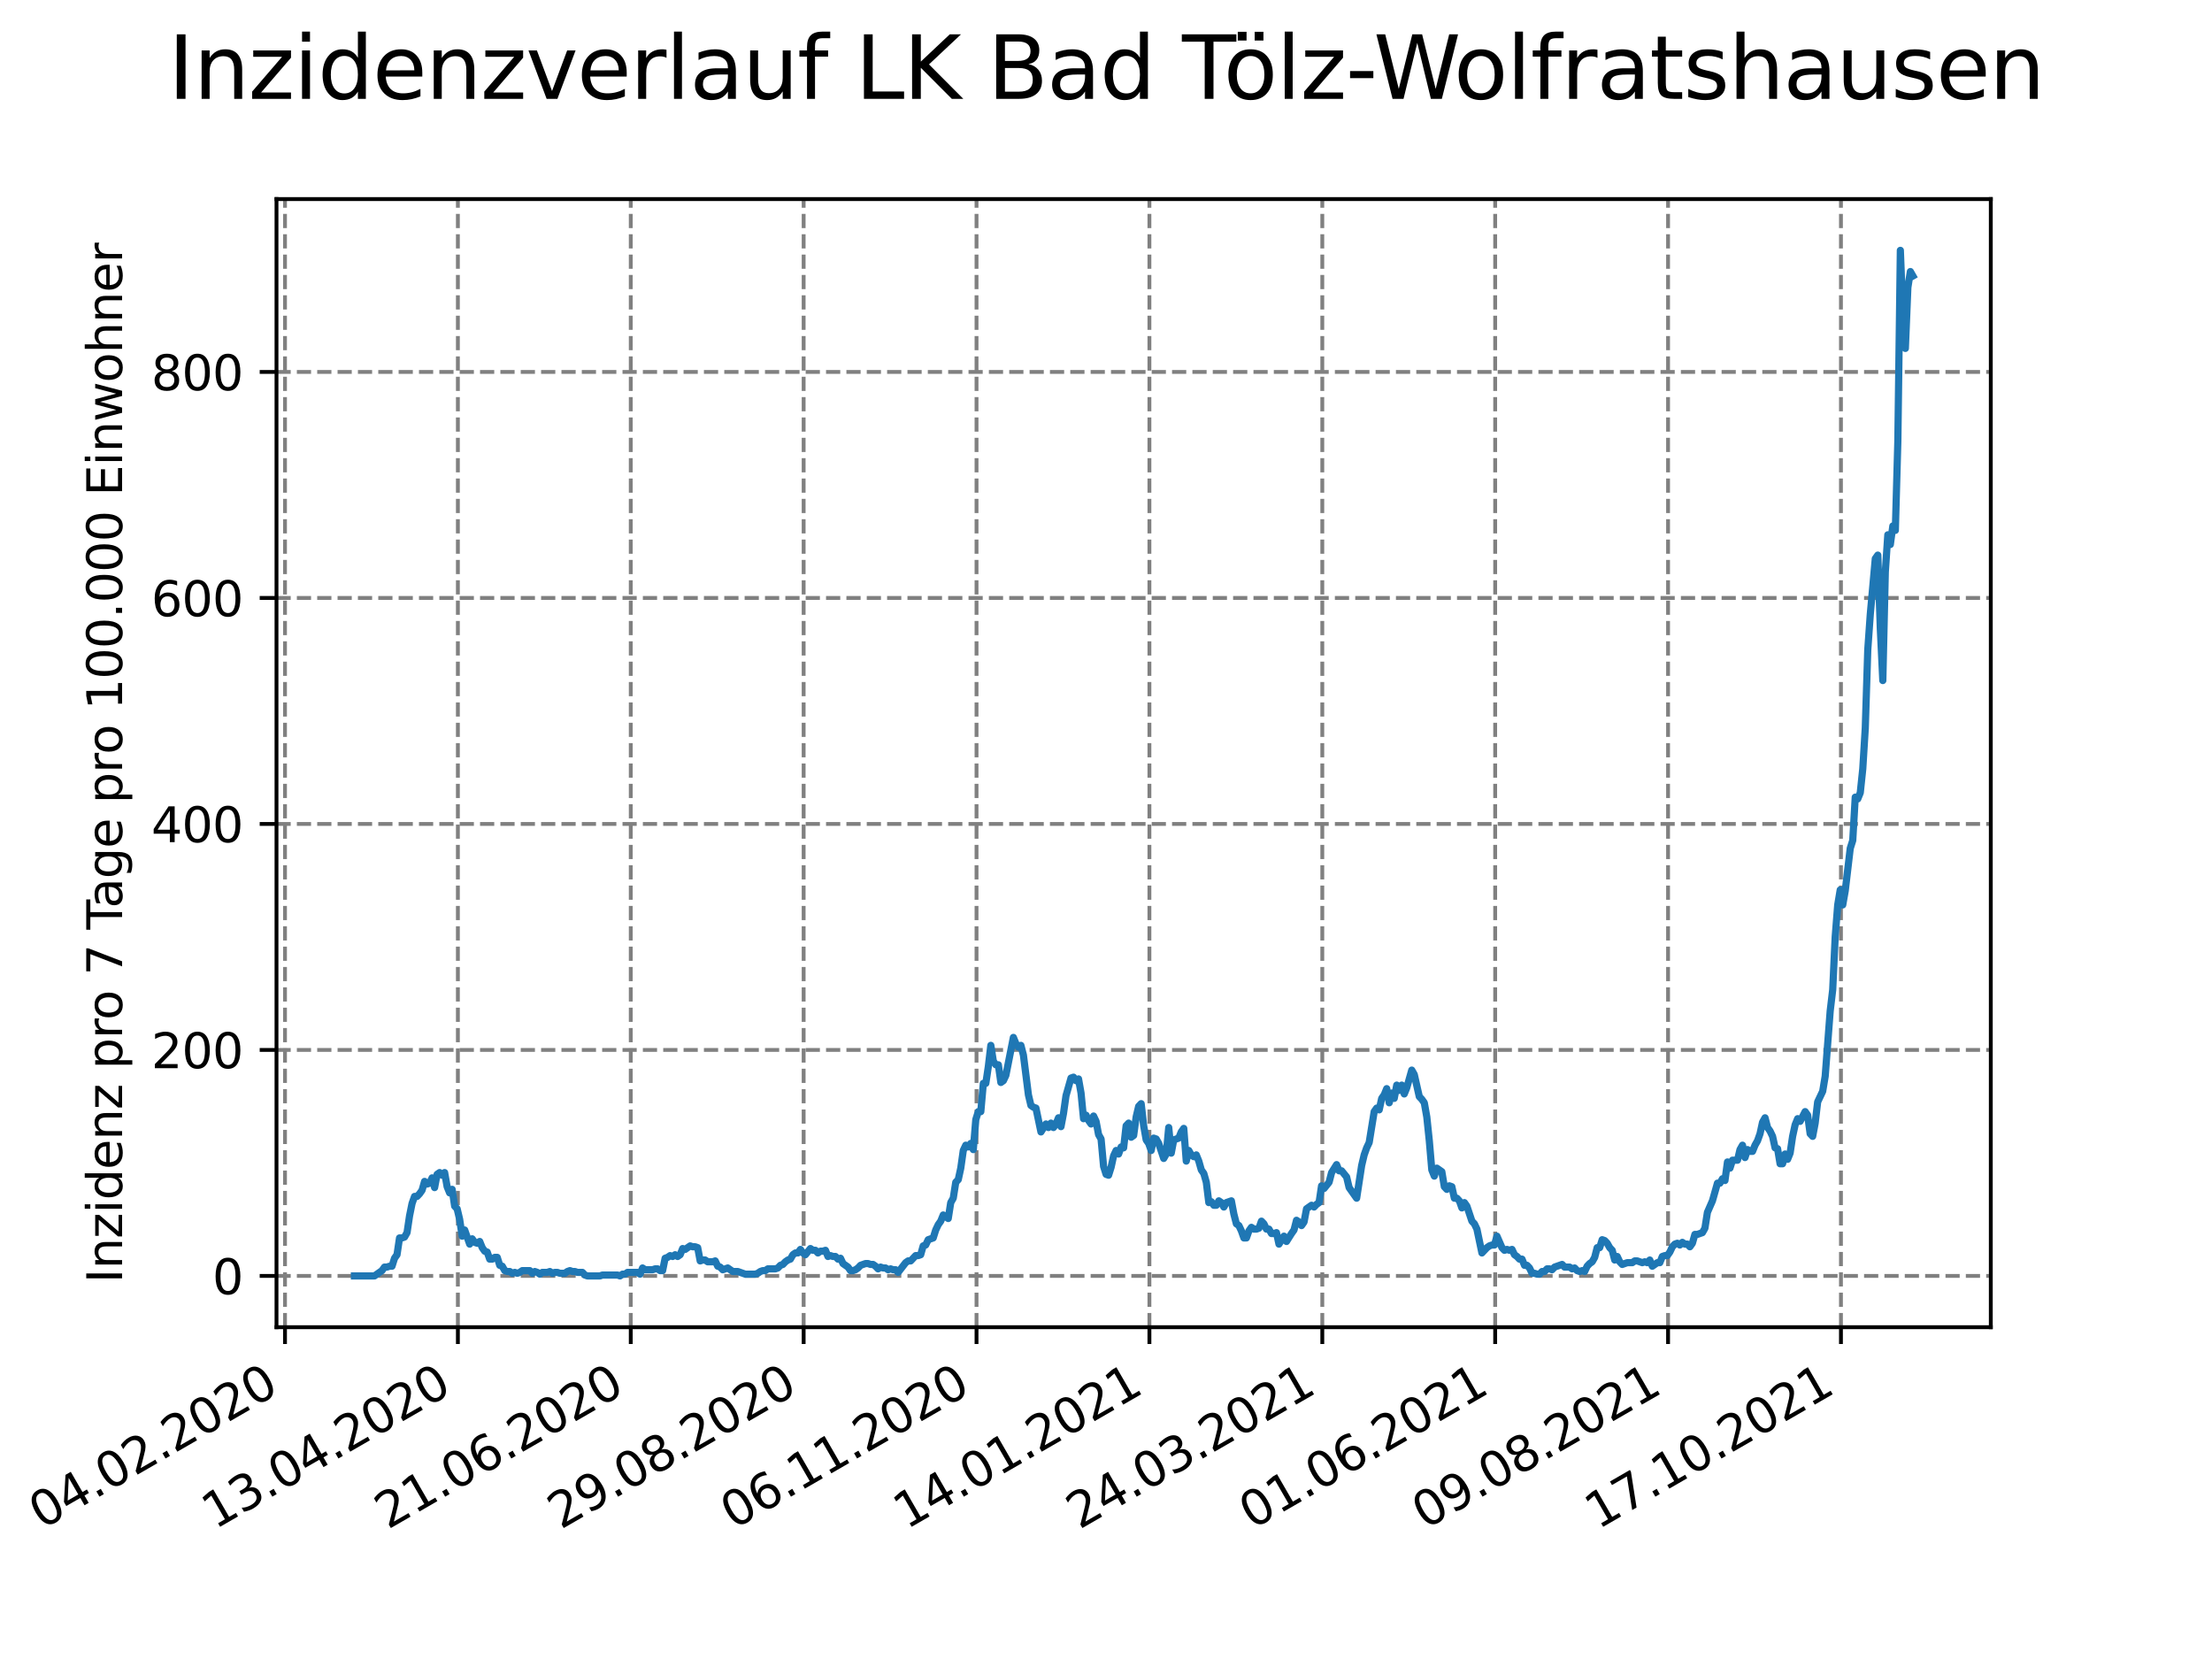 <?xml version="1.0" encoding="utf-8" standalone="no"?>
<!DOCTYPE svg PUBLIC "-//W3C//DTD SVG 1.1//EN"
  "http://www.w3.org/Graphics/SVG/1.1/DTD/svg11.dtd">
<svg height="345.6pt" version="1.1" viewBox="0 0 460.8 345.6" width="460.8pt" xmlns="http://www.w3.org/2000/svg" xmlns:xlink="http://www.w3.org/1999/xlink">
 <defs>
  <style type="text/css">*{stroke-linecap:butt;stroke-linejoin:round;}</style>
 </defs>
 <g id="figure_1">
  <g id="patch_1">
   <path d="M 0 345.6 
L 460.8 345.6 
L 460.8 0 
L 0 0 
z
" style="fill:#ffffff;"/>
  </g>
  <g id="axes_1">
   <g id="patch_2">
    <path d="M 57.6 276.48 
L 414.72 276.48 
L 414.72 41.472 
L 57.6 41.472 
z
" style="fill:#ffffff;"/>
   </g>
   <g id="matplotlib.axis_1">
    <g id="xtick_1">
     <g id="line2d_1">
      <path clip-path="url(#p41865589c2)" d="M 59.37 276.48 
L 59.37 41.472 
" style="fill:none;stroke:#808080;stroke-dasharray:2.96,1.28;stroke-dashoffset:0;stroke-width:0.8;"/>
     </g>
     <g id="line2d_2">
      <defs>
       <path d="M 0 0 
L 0 3.5 
" id="ma8b101ed21" style="stroke:#000000;stroke-width:0.8;"/>
      </defs>
      <g>
       <use style="stroke:#000000;stroke-width:0.8;" x="59.37" xlink:href="#ma8b101ed21" y="276.48"/>
      </g>
     </g>
     <g id="text_1">
      <!-- 04.02.2020 -->
      <g transform="translate(8.745 318.689)rotate(-30)scale(0.1 -0.1)">
       <defs>
        <path d="M 2034 4250 
Q 1547 4250 1301 3770 
Q 1056 3291 1056 2328 
Q 1056 1369 1301 889 
Q 1547 409 2034 409 
Q 2525 409 2770 889 
Q 3016 1369 3016 2328 
Q 3016 3291 2770 3770 
Q 2525 4250 2034 4250 
z
M 2034 4750 
Q 2819 4750 3233 4129 
Q 3647 3509 3647 2328 
Q 3647 1150 3233 529 
Q 2819 -91 2034 -91 
Q 1250 -91 836 529 
Q 422 1150 422 2328 
Q 422 3509 836 4129 
Q 1250 4750 2034 4750 
z
" id="DejaVuSans-30" transform="scale(0.016)"/>
        <path d="M 2419 4116 
L 825 1625 
L 2419 1625 
L 2419 4116 
z
M 2253 4666 
L 3047 4666 
L 3047 1625 
L 3713 1625 
L 3713 1100 
L 3047 1100 
L 3047 0 
L 2419 0 
L 2419 1100 
L 313 1100 
L 313 1709 
L 2253 4666 
z
" id="DejaVuSans-34" transform="scale(0.016)"/>
        <path d="M 684 794 
L 1344 794 
L 1344 0 
L 684 0 
L 684 794 
z
" id="DejaVuSans-2e" transform="scale(0.016)"/>
        <path d="M 1228 531 
L 3431 531 
L 3431 0 
L 469 0 
L 469 531 
Q 828 903 1448 1529 
Q 2069 2156 2228 2338 
Q 2531 2678 2651 2914 
Q 2772 3150 2772 3378 
Q 2772 3750 2511 3984 
Q 2250 4219 1831 4219 
Q 1534 4219 1204 4116 
Q 875 4013 500 3803 
L 500 4441 
Q 881 4594 1212 4672 
Q 1544 4750 1819 4750 
Q 2544 4750 2975 4387 
Q 3406 4025 3406 3419 
Q 3406 3131 3298 2873 
Q 3191 2616 2906 2266 
Q 2828 2175 2409 1742 
Q 1991 1309 1228 531 
z
" id="DejaVuSans-32" transform="scale(0.016)"/>
       </defs>
       <use xlink:href="#DejaVuSans-30"/>
       <use x="63.623" xlink:href="#DejaVuSans-34"/>
       <use x="127.246" xlink:href="#DejaVuSans-2e"/>
       <use x="159.033" xlink:href="#DejaVuSans-30"/>
       <use x="222.656" xlink:href="#DejaVuSans-32"/>
       <use x="286.279" xlink:href="#DejaVuSans-2e"/>
       <use x="318.066" xlink:href="#DejaVuSans-32"/>
       <use x="381.689" xlink:href="#DejaVuSans-30"/>
       <use x="445.312" xlink:href="#DejaVuSans-32"/>
       <use x="508.936" xlink:href="#DejaVuSans-30"/>
      </g>
     </g>
    </g>
    <g id="xtick_2">
     <g id="line2d_3">
      <path clip-path="url(#p41865589c2)" d="M 95.385 276.48 
L 95.385 41.472 
" style="fill:none;stroke:#808080;stroke-dasharray:2.96,1.28;stroke-dashoffset:0;stroke-width:0.8;"/>
     </g>
     <g id="line2d_4">
      <g>
       <use style="stroke:#000000;stroke-width:0.8;" x="95.385" xlink:href="#ma8b101ed21" y="276.48"/>
      </g>
     </g>
     <g id="text_2">
      <!-- 13.04.2020 -->
      <g transform="translate(44.76 318.689)rotate(-30)scale(0.1 -0.1)">
       <defs>
        <path d="M 794 531 
L 1825 531 
L 1825 4091 
L 703 3866 
L 703 4441 
L 1819 4666 
L 2450 4666 
L 2450 531 
L 3481 531 
L 3481 0 
L 794 0 
L 794 531 
z
" id="DejaVuSans-31" transform="scale(0.016)"/>
        <path d="M 2597 2516 
Q 3050 2419 3304 2112 
Q 3559 1806 3559 1356 
Q 3559 666 3084 287 
Q 2609 -91 1734 -91 
Q 1441 -91 1130 -33 
Q 819 25 488 141 
L 488 750 
Q 750 597 1062 519 
Q 1375 441 1716 441 
Q 2309 441 2620 675 
Q 2931 909 2931 1356 
Q 2931 1769 2642 2001 
Q 2353 2234 1838 2234 
L 1294 2234 
L 1294 2753 
L 1863 2753 
Q 2328 2753 2575 2939 
Q 2822 3125 2822 3475 
Q 2822 3834 2567 4026 
Q 2313 4219 1838 4219 
Q 1578 4219 1281 4162 
Q 984 4106 628 3988 
L 628 4550 
Q 988 4650 1302 4700 
Q 1616 4750 1894 4750 
Q 2613 4750 3031 4423 
Q 3450 4097 3450 3541 
Q 3450 3153 3228 2886 
Q 3006 2619 2597 2516 
z
" id="DejaVuSans-33" transform="scale(0.016)"/>
       </defs>
       <use xlink:href="#DejaVuSans-31"/>
       <use x="63.623" xlink:href="#DejaVuSans-33"/>
       <use x="127.246" xlink:href="#DejaVuSans-2e"/>
       <use x="159.033" xlink:href="#DejaVuSans-30"/>
       <use x="222.656" xlink:href="#DejaVuSans-34"/>
       <use x="286.279" xlink:href="#DejaVuSans-2e"/>
       <use x="318.066" xlink:href="#DejaVuSans-32"/>
       <use x="381.689" xlink:href="#DejaVuSans-30"/>
       <use x="445.312" xlink:href="#DejaVuSans-32"/>
       <use x="508.936" xlink:href="#DejaVuSans-30"/>
      </g>
     </g>
    </g>
    <g id="xtick_3">
     <g id="line2d_5">
      <path clip-path="url(#p41865589c2)" d="M 131.4 276.48 
L 131.4 41.472 
" style="fill:none;stroke:#808080;stroke-dasharray:2.96,1.28;stroke-dashoffset:0;stroke-width:0.8;"/>
     </g>
     <g id="line2d_6">
      <g>
       <use style="stroke:#000000;stroke-width:0.8;" x="131.4" xlink:href="#ma8b101ed21" y="276.48"/>
      </g>
     </g>
     <g id="text_3">
      <!-- 21.06.2020 -->
      <g transform="translate(80.775 318.689)rotate(-30)scale(0.1 -0.1)">
       <defs>
        <path d="M 2113 2584 
Q 1688 2584 1439 2293 
Q 1191 2003 1191 1497 
Q 1191 994 1439 701 
Q 1688 409 2113 409 
Q 2538 409 2786 701 
Q 3034 994 3034 1497 
Q 3034 2003 2786 2293 
Q 2538 2584 2113 2584 
z
M 3366 4563 
L 3366 3988 
Q 3128 4100 2886 4159 
Q 2644 4219 2406 4219 
Q 1781 4219 1451 3797 
Q 1122 3375 1075 2522 
Q 1259 2794 1537 2939 
Q 1816 3084 2150 3084 
Q 2853 3084 3261 2657 
Q 3669 2231 3669 1497 
Q 3669 778 3244 343 
Q 2819 -91 2113 -91 
Q 1303 -91 875 529 
Q 447 1150 447 2328 
Q 447 3434 972 4092 
Q 1497 4750 2381 4750 
Q 2619 4750 2861 4703 
Q 3103 4656 3366 4563 
z
" id="DejaVuSans-36" transform="scale(0.016)"/>
       </defs>
       <use xlink:href="#DejaVuSans-32"/>
       <use x="63.623" xlink:href="#DejaVuSans-31"/>
       <use x="127.246" xlink:href="#DejaVuSans-2e"/>
       <use x="159.033" xlink:href="#DejaVuSans-30"/>
       <use x="222.656" xlink:href="#DejaVuSans-36"/>
       <use x="286.279" xlink:href="#DejaVuSans-2e"/>
       <use x="318.066" xlink:href="#DejaVuSans-32"/>
       <use x="381.689" xlink:href="#DejaVuSans-30"/>
       <use x="445.312" xlink:href="#DejaVuSans-32"/>
       <use x="508.936" xlink:href="#DejaVuSans-30"/>
      </g>
     </g>
    </g>
    <g id="xtick_4">
     <g id="line2d_7">
      <path clip-path="url(#p41865589c2)" d="M 167.414 276.48 
L 167.414 41.472 
" style="fill:none;stroke:#808080;stroke-dasharray:2.96,1.28;stroke-dashoffset:0;stroke-width:0.8;"/>
     </g>
     <g id="line2d_8">
      <g>
       <use style="stroke:#000000;stroke-width:0.8;" x="167.414" xlink:href="#ma8b101ed21" y="276.48"/>
      </g>
     </g>
     <g id="text_4">
      <!-- 29.08.2020 -->
      <g transform="translate(116.789 318.689)rotate(-30)scale(0.1 -0.1)">
       <defs>
        <path d="M 703 97 
L 703 672 
Q 941 559 1184 500 
Q 1428 441 1663 441 
Q 2288 441 2617 861 
Q 2947 1281 2994 2138 
Q 2813 1869 2534 1725 
Q 2256 1581 1919 1581 
Q 1219 1581 811 2004 
Q 403 2428 403 3163 
Q 403 3881 828 4315 
Q 1253 4750 1959 4750 
Q 2769 4750 3195 4129 
Q 3622 3509 3622 2328 
Q 3622 1225 3098 567 
Q 2575 -91 1691 -91 
Q 1453 -91 1209 -44 
Q 966 3 703 97 
z
M 1959 2075 
Q 2384 2075 2632 2365 
Q 2881 2656 2881 3163 
Q 2881 3666 2632 3958 
Q 2384 4250 1959 4250 
Q 1534 4250 1286 3958 
Q 1038 3666 1038 3163 
Q 1038 2656 1286 2365 
Q 1534 2075 1959 2075 
z
" id="DejaVuSans-39" transform="scale(0.016)"/>
        <path d="M 2034 2216 
Q 1584 2216 1326 1975 
Q 1069 1734 1069 1313 
Q 1069 891 1326 650 
Q 1584 409 2034 409 
Q 2484 409 2743 651 
Q 3003 894 3003 1313 
Q 3003 1734 2745 1975 
Q 2488 2216 2034 2216 
z
M 1403 2484 
Q 997 2584 770 2862 
Q 544 3141 544 3541 
Q 544 4100 942 4425 
Q 1341 4750 2034 4750 
Q 2731 4750 3128 4425 
Q 3525 4100 3525 3541 
Q 3525 3141 3298 2862 
Q 3072 2584 2669 2484 
Q 3125 2378 3379 2068 
Q 3634 1759 3634 1313 
Q 3634 634 3220 271 
Q 2806 -91 2034 -91 
Q 1263 -91 848 271 
Q 434 634 434 1313 
Q 434 1759 690 2068 
Q 947 2378 1403 2484 
z
M 1172 3481 
Q 1172 3119 1398 2916 
Q 1625 2713 2034 2713 
Q 2441 2713 2670 2916 
Q 2900 3119 2900 3481 
Q 2900 3844 2670 4047 
Q 2441 4250 2034 4250 
Q 1625 4250 1398 4047 
Q 1172 3844 1172 3481 
z
" id="DejaVuSans-38" transform="scale(0.016)"/>
       </defs>
       <use xlink:href="#DejaVuSans-32"/>
       <use x="63.623" xlink:href="#DejaVuSans-39"/>
       <use x="127.246" xlink:href="#DejaVuSans-2e"/>
       <use x="159.033" xlink:href="#DejaVuSans-30"/>
       <use x="222.656" xlink:href="#DejaVuSans-38"/>
       <use x="286.279" xlink:href="#DejaVuSans-2e"/>
       <use x="318.066" xlink:href="#DejaVuSans-32"/>
       <use x="381.689" xlink:href="#DejaVuSans-30"/>
       <use x="445.312" xlink:href="#DejaVuSans-32"/>
       <use x="508.936" xlink:href="#DejaVuSans-30"/>
      </g>
     </g>
    </g>
    <g id="xtick_5">
     <g id="line2d_9">
      <path clip-path="url(#p41865589c2)" d="M 203.429 276.48 
L 203.429 41.472 
" style="fill:none;stroke:#808080;stroke-dasharray:2.96,1.28;stroke-dashoffset:0;stroke-width:0.8;"/>
     </g>
     <g id="line2d_10">
      <g>
       <use style="stroke:#000000;stroke-width:0.8;" x="203.429" xlink:href="#ma8b101ed21" y="276.48"/>
      </g>
     </g>
     <g id="text_5">
      <!-- 06.11.2020 -->
      <g transform="translate(152.804 318.689)rotate(-30)scale(0.1 -0.1)">
       <use xlink:href="#DejaVuSans-30"/>
       <use x="63.623" xlink:href="#DejaVuSans-36"/>
       <use x="127.246" xlink:href="#DejaVuSans-2e"/>
       <use x="159.033" xlink:href="#DejaVuSans-31"/>
       <use x="222.656" xlink:href="#DejaVuSans-31"/>
       <use x="286.279" xlink:href="#DejaVuSans-2e"/>
       <use x="318.066" xlink:href="#DejaVuSans-32"/>
       <use x="381.689" xlink:href="#DejaVuSans-30"/>
       <use x="445.312" xlink:href="#DejaVuSans-32"/>
       <use x="508.936" xlink:href="#DejaVuSans-30"/>
      </g>
     </g>
    </g>
    <g id="xtick_6">
     <g id="line2d_11">
      <path clip-path="url(#p41865589c2)" d="M 239.444 276.48 
L 239.444 41.472 
" style="fill:none;stroke:#808080;stroke-dasharray:2.96,1.28;stroke-dashoffset:0;stroke-width:0.8;"/>
     </g>
     <g id="line2d_12">
      <g>
       <use style="stroke:#000000;stroke-width:0.8;" x="239.444" xlink:href="#ma8b101ed21" y="276.48"/>
      </g>
     </g>
     <g id="text_6">
      <!-- 14.01.2021 -->
      <g transform="translate(188.819 318.689)rotate(-30)scale(0.1 -0.1)">
       <use xlink:href="#DejaVuSans-31"/>
       <use x="63.623" xlink:href="#DejaVuSans-34"/>
       <use x="127.246" xlink:href="#DejaVuSans-2e"/>
       <use x="159.033" xlink:href="#DejaVuSans-30"/>
       <use x="222.656" xlink:href="#DejaVuSans-31"/>
       <use x="286.279" xlink:href="#DejaVuSans-2e"/>
       <use x="318.066" xlink:href="#DejaVuSans-32"/>
       <use x="381.689" xlink:href="#DejaVuSans-30"/>
       <use x="445.312" xlink:href="#DejaVuSans-32"/>
       <use x="508.936" xlink:href="#DejaVuSans-31"/>
      </g>
     </g>
    </g>
    <g id="xtick_7">
     <g id="line2d_13">
      <path clip-path="url(#p41865589c2)" d="M 275.459 276.48 
L 275.459 41.472 
" style="fill:none;stroke:#808080;stroke-dasharray:2.96,1.28;stroke-dashoffset:0;stroke-width:0.8;"/>
     </g>
     <g id="line2d_14">
      <g>
       <use style="stroke:#000000;stroke-width:0.8;" x="275.459" xlink:href="#ma8b101ed21" y="276.48"/>
      </g>
     </g>
     <g id="text_7">
      <!-- 24.03.2021 -->
      <g transform="translate(224.833 318.689)rotate(-30)scale(0.1 -0.1)">
       <use xlink:href="#DejaVuSans-32"/>
       <use x="63.623" xlink:href="#DejaVuSans-34"/>
       <use x="127.246" xlink:href="#DejaVuSans-2e"/>
       <use x="159.033" xlink:href="#DejaVuSans-30"/>
       <use x="222.656" xlink:href="#DejaVuSans-33"/>
       <use x="286.279" xlink:href="#DejaVuSans-2e"/>
       <use x="318.066" xlink:href="#DejaVuSans-32"/>
       <use x="381.689" xlink:href="#DejaVuSans-30"/>
       <use x="445.312" xlink:href="#DejaVuSans-32"/>
       <use x="508.936" xlink:href="#DejaVuSans-31"/>
      </g>
     </g>
    </g>
    <g id="xtick_8">
     <g id="line2d_15">
      <path clip-path="url(#p41865589c2)" d="M 311.473 276.48 
L 311.473 41.472 
" style="fill:none;stroke:#808080;stroke-dasharray:2.96,1.28;stroke-dashoffset:0;stroke-width:0.8;"/>
     </g>
     <g id="line2d_16">
      <g>
       <use style="stroke:#000000;stroke-width:0.8;" x="311.473" xlink:href="#ma8b101ed21" y="276.48"/>
      </g>
     </g>
     <g id="text_8">
      <!-- 01.06.2021 -->
      <g transform="translate(260.848 318.689)rotate(-30)scale(0.1 -0.1)">
       <use xlink:href="#DejaVuSans-30"/>
       <use x="63.623" xlink:href="#DejaVuSans-31"/>
       <use x="127.246" xlink:href="#DejaVuSans-2e"/>
       <use x="159.033" xlink:href="#DejaVuSans-30"/>
       <use x="222.656" xlink:href="#DejaVuSans-36"/>
       <use x="286.279" xlink:href="#DejaVuSans-2e"/>
       <use x="318.066" xlink:href="#DejaVuSans-32"/>
       <use x="381.689" xlink:href="#DejaVuSans-30"/>
       <use x="445.312" xlink:href="#DejaVuSans-32"/>
       <use x="508.936" xlink:href="#DejaVuSans-31"/>
      </g>
     </g>
    </g>
    <g id="xtick_9">
     <g id="line2d_17">
      <path clip-path="url(#p41865589c2)" d="M 347.488 276.48 
L 347.488 41.472 
" style="fill:none;stroke:#808080;stroke-dasharray:2.96,1.28;stroke-dashoffset:0;stroke-width:0.8;"/>
     </g>
     <g id="line2d_18">
      <g>
       <use style="stroke:#000000;stroke-width:0.8;" x="347.488" xlink:href="#ma8b101ed21" y="276.48"/>
      </g>
     </g>
     <g id="text_9">
      <!-- 09.08.2021 -->
      <g transform="translate(296.863 318.689)rotate(-30)scale(0.1 -0.1)">
       <use xlink:href="#DejaVuSans-30"/>
       <use x="63.623" xlink:href="#DejaVuSans-39"/>
       <use x="127.246" xlink:href="#DejaVuSans-2e"/>
       <use x="159.033" xlink:href="#DejaVuSans-30"/>
       <use x="222.656" xlink:href="#DejaVuSans-38"/>
       <use x="286.279" xlink:href="#DejaVuSans-2e"/>
       <use x="318.066" xlink:href="#DejaVuSans-32"/>
       <use x="381.689" xlink:href="#DejaVuSans-30"/>
       <use x="445.312" xlink:href="#DejaVuSans-32"/>
       <use x="508.936" xlink:href="#DejaVuSans-31"/>
      </g>
     </g>
    </g>
    <g id="xtick_10">
     <g id="line2d_19">
      <path clip-path="url(#p41865589c2)" d="M 383.503 276.48 
L 383.503 41.472 
" style="fill:none;stroke:#808080;stroke-dasharray:2.96,1.28;stroke-dashoffset:0;stroke-width:0.8;"/>
     </g>
     <g id="line2d_20">
      <g>
       <use style="stroke:#000000;stroke-width:0.8;" x="383.503" xlink:href="#ma8b101ed21" y="276.48"/>
      </g>
     </g>
     <g id="text_10">
      <!-- 17.10.2021 -->
      <g transform="translate(332.878 318.689)rotate(-30)scale(0.1 -0.1)">
       <defs>
        <path d="M 525 4666 
L 3525 4666 
L 3525 4397 
L 1831 0 
L 1172 0 
L 2766 4134 
L 525 4134 
L 525 4666 
z
" id="DejaVuSans-37" transform="scale(0.016)"/>
       </defs>
       <use xlink:href="#DejaVuSans-31"/>
       <use x="63.623" xlink:href="#DejaVuSans-37"/>
       <use x="127.246" xlink:href="#DejaVuSans-2e"/>
       <use x="159.033" xlink:href="#DejaVuSans-31"/>
       <use x="222.656" xlink:href="#DejaVuSans-30"/>
       <use x="286.279" xlink:href="#DejaVuSans-2e"/>
       <use x="318.066" xlink:href="#DejaVuSans-32"/>
       <use x="381.689" xlink:href="#DejaVuSans-30"/>
       <use x="445.312" xlink:href="#DejaVuSans-32"/>
       <use x="508.936" xlink:href="#DejaVuSans-31"/>
      </g>
     </g>
    </g>
   </g>
   <g id="matplotlib.axis_2">
    <g id="ytick_1">
     <g id="line2d_21">
      <path clip-path="url(#p41865589c2)" d="M 57.6 265.798 
L 414.72 265.798 
" style="fill:none;stroke:#808080;stroke-dasharray:2.96,1.28;stroke-dashoffset:0;stroke-width:0.8;"/>
     </g>
     <g id="line2d_22">
      <defs>
       <path d="M 0 0 
L -3.5 0 
" id="m22e3424bfa" style="stroke:#000000;stroke-width:0.8;"/>
      </defs>
      <g>
       <use style="stroke:#000000;stroke-width:0.8;" x="57.6" xlink:href="#m22e3424bfa" y="265.798"/>
      </g>
     </g>
     <g id="text_11">
      <!-- 0 -->
      <g transform="translate(44.237 269.597)scale(0.1 -0.1)">
       <use xlink:href="#DejaVuSans-30"/>
      </g>
     </g>
    </g>
    <g id="ytick_2">
     <g id="line2d_23">
      <path clip-path="url(#p41865589c2)" d="M 57.6 218.72 
L 414.72 218.72 
" style="fill:none;stroke:#808080;stroke-dasharray:2.96,1.28;stroke-dashoffset:0;stroke-width:0.8;"/>
     </g>
     <g id="line2d_24">
      <g>
       <use style="stroke:#000000;stroke-width:0.8;" x="57.6" xlink:href="#m22e3424bfa" y="218.72"/>
      </g>
     </g>
     <g id="text_12">
      <!-- 200 -->
      <g transform="translate(31.512 222.519)scale(0.1 -0.1)">
       <use xlink:href="#DejaVuSans-32"/>
       <use x="63.623" xlink:href="#DejaVuSans-30"/>
       <use x="127.246" xlink:href="#DejaVuSans-30"/>
      </g>
     </g>
    </g>
    <g id="ytick_3">
     <g id="line2d_25">
      <path clip-path="url(#p41865589c2)" d="M 57.6 171.642 
L 414.72 171.642 
" style="fill:none;stroke:#808080;stroke-dasharray:2.96,1.28;stroke-dashoffset:0;stroke-width:0.8;"/>
     </g>
     <g id="line2d_26">
      <g>
       <use style="stroke:#000000;stroke-width:0.8;" x="57.6" xlink:href="#m22e3424bfa" y="171.642"/>
      </g>
     </g>
     <g id="text_13">
      <!-- 400 -->
      <g transform="translate(31.512 175.441)scale(0.1 -0.1)">
       <use xlink:href="#DejaVuSans-34"/>
       <use x="63.623" xlink:href="#DejaVuSans-30"/>
       <use x="127.246" xlink:href="#DejaVuSans-30"/>
      </g>
     </g>
    </g>
    <g id="ytick_4">
     <g id="line2d_27">
      <path clip-path="url(#p41865589c2)" d="M 57.6 124.564 
L 414.72 124.564 
" style="fill:none;stroke:#808080;stroke-dasharray:2.96,1.28;stroke-dashoffset:0;stroke-width:0.8;"/>
     </g>
     <g id="line2d_28">
      <g>
       <use style="stroke:#000000;stroke-width:0.8;" x="57.6" xlink:href="#m22e3424bfa" y="124.564"/>
      </g>
     </g>
     <g id="text_14">
      <!-- 600 -->
      <g transform="translate(31.512 128.364)scale(0.1 -0.1)">
       <use xlink:href="#DejaVuSans-36"/>
       <use x="63.623" xlink:href="#DejaVuSans-30"/>
       <use x="127.246" xlink:href="#DejaVuSans-30"/>
      </g>
     </g>
    </g>
    <g id="ytick_5">
     <g id="line2d_29">
      <path clip-path="url(#p41865589c2)" d="M 57.6 77.487 
L 414.72 77.487 
" style="fill:none;stroke:#808080;stroke-dasharray:2.96,1.28;stroke-dashoffset:0;stroke-width:0.8;"/>
     </g>
     <g id="line2d_30">
      <g>
       <use style="stroke:#000000;stroke-width:0.8;" x="57.6" xlink:href="#m22e3424bfa" y="77.487"/>
      </g>
     </g>
     <g id="text_15">
      <!-- 800 -->
      <g transform="translate(31.512 81.286)scale(0.1 -0.1)">
       <use xlink:href="#DejaVuSans-38"/>
       <use x="63.623" xlink:href="#DejaVuSans-30"/>
       <use x="127.246" xlink:href="#DejaVuSans-30"/>
      </g>
     </g>
    </g>
    <g id="text_16">
     <!-- Inzidenz pro 7 Tage pro 100.000 Einwohner -->
     <g transform="translate(25.433 267.301)rotate(-90)scale(0.1 -0.1)">
      <defs>
       <path d="M 628 4666 
L 1259 4666 
L 1259 0 
L 628 0 
L 628 4666 
z
" id="DejaVuSans-49" transform="scale(0.016)"/>
       <path d="M 3513 2113 
L 3513 0 
L 2938 0 
L 2938 2094 
Q 2938 2591 2744 2837 
Q 2550 3084 2163 3084 
Q 1697 3084 1428 2787 
Q 1159 2491 1159 1978 
L 1159 0 
L 581 0 
L 581 3500 
L 1159 3500 
L 1159 2956 
Q 1366 3272 1645 3428 
Q 1925 3584 2291 3584 
Q 2894 3584 3203 3211 
Q 3513 2838 3513 2113 
z
" id="DejaVuSans-6e" transform="scale(0.016)"/>
       <path d="M 353 3500 
L 3084 3500 
L 3084 2975 
L 922 459 
L 3084 459 
L 3084 0 
L 275 0 
L 275 525 
L 2438 3041 
L 353 3041 
L 353 3500 
z
" id="DejaVuSans-7a" transform="scale(0.016)"/>
       <path d="M 603 3500 
L 1178 3500 
L 1178 0 
L 603 0 
L 603 3500 
z
M 603 4863 
L 1178 4863 
L 1178 4134 
L 603 4134 
L 603 4863 
z
" id="DejaVuSans-69" transform="scale(0.016)"/>
       <path d="M 2906 2969 
L 2906 4863 
L 3481 4863 
L 3481 0 
L 2906 0 
L 2906 525 
Q 2725 213 2448 61 
Q 2172 -91 1784 -91 
Q 1150 -91 751 415 
Q 353 922 353 1747 
Q 353 2572 751 3078 
Q 1150 3584 1784 3584 
Q 2172 3584 2448 3432 
Q 2725 3281 2906 2969 
z
M 947 1747 
Q 947 1113 1208 752 
Q 1469 391 1925 391 
Q 2381 391 2643 752 
Q 2906 1113 2906 1747 
Q 2906 2381 2643 2742 
Q 2381 3103 1925 3103 
Q 1469 3103 1208 2742 
Q 947 2381 947 1747 
z
" id="DejaVuSans-64" transform="scale(0.016)"/>
       <path d="M 3597 1894 
L 3597 1613 
L 953 1613 
Q 991 1019 1311 708 
Q 1631 397 2203 397 
Q 2534 397 2845 478 
Q 3156 559 3463 722 
L 3463 178 
Q 3153 47 2828 -22 
Q 2503 -91 2169 -91 
Q 1331 -91 842 396 
Q 353 884 353 1716 
Q 353 2575 817 3079 
Q 1281 3584 2069 3584 
Q 2775 3584 3186 3129 
Q 3597 2675 3597 1894 
z
M 3022 2063 
Q 3016 2534 2758 2815 
Q 2500 3097 2075 3097 
Q 1594 3097 1305 2825 
Q 1016 2553 972 2059 
L 3022 2063 
z
" id="DejaVuSans-65" transform="scale(0.016)"/>
       <path id="DejaVuSans-20" transform="scale(0.016)"/>
       <path d="M 1159 525 
L 1159 -1331 
L 581 -1331 
L 581 3500 
L 1159 3500 
L 1159 2969 
Q 1341 3281 1617 3432 
Q 1894 3584 2278 3584 
Q 2916 3584 3314 3078 
Q 3713 2572 3713 1747 
Q 3713 922 3314 415 
Q 2916 -91 2278 -91 
Q 1894 -91 1617 61 
Q 1341 213 1159 525 
z
M 3116 1747 
Q 3116 2381 2855 2742 
Q 2594 3103 2138 3103 
Q 1681 3103 1420 2742 
Q 1159 2381 1159 1747 
Q 1159 1113 1420 752 
Q 1681 391 2138 391 
Q 2594 391 2855 752 
Q 3116 1113 3116 1747 
z
" id="DejaVuSans-70" transform="scale(0.016)"/>
       <path d="M 2631 2963 
Q 2534 3019 2420 3045 
Q 2306 3072 2169 3072 
Q 1681 3072 1420 2755 
Q 1159 2438 1159 1844 
L 1159 0 
L 581 0 
L 581 3500 
L 1159 3500 
L 1159 2956 
Q 1341 3275 1631 3429 
Q 1922 3584 2338 3584 
Q 2397 3584 2469 3576 
Q 2541 3569 2628 3553 
L 2631 2963 
z
" id="DejaVuSans-72" transform="scale(0.016)"/>
       <path d="M 1959 3097 
Q 1497 3097 1228 2736 
Q 959 2375 959 1747 
Q 959 1119 1226 758 
Q 1494 397 1959 397 
Q 2419 397 2687 759 
Q 2956 1122 2956 1747 
Q 2956 2369 2687 2733 
Q 2419 3097 1959 3097 
z
M 1959 3584 
Q 2709 3584 3137 3096 
Q 3566 2609 3566 1747 
Q 3566 888 3137 398 
Q 2709 -91 1959 -91 
Q 1206 -91 779 398 
Q 353 888 353 1747 
Q 353 2609 779 3096 
Q 1206 3584 1959 3584 
z
" id="DejaVuSans-6f" transform="scale(0.016)"/>
       <path d="M -19 4666 
L 3928 4666 
L 3928 4134 
L 2272 4134 
L 2272 0 
L 1638 0 
L 1638 4134 
L -19 4134 
L -19 4666 
z
" id="DejaVuSans-54" transform="scale(0.016)"/>
       <path d="M 2194 1759 
Q 1497 1759 1228 1600 
Q 959 1441 959 1056 
Q 959 750 1161 570 
Q 1363 391 1709 391 
Q 2188 391 2477 730 
Q 2766 1069 2766 1631 
L 2766 1759 
L 2194 1759 
z
M 3341 1997 
L 3341 0 
L 2766 0 
L 2766 531 
Q 2569 213 2275 61 
Q 1981 -91 1556 -91 
Q 1019 -91 701 211 
Q 384 513 384 1019 
Q 384 1609 779 1909 
Q 1175 2209 1959 2209 
L 2766 2209 
L 2766 2266 
Q 2766 2663 2505 2880 
Q 2244 3097 1772 3097 
Q 1472 3097 1187 3025 
Q 903 2953 641 2809 
L 641 3341 
Q 956 3463 1253 3523 
Q 1550 3584 1831 3584 
Q 2591 3584 2966 3190 
Q 3341 2797 3341 1997 
z
" id="DejaVuSans-61" transform="scale(0.016)"/>
       <path d="M 2906 1791 
Q 2906 2416 2648 2759 
Q 2391 3103 1925 3103 
Q 1463 3103 1205 2759 
Q 947 2416 947 1791 
Q 947 1169 1205 825 
Q 1463 481 1925 481 
Q 2391 481 2648 825 
Q 2906 1169 2906 1791 
z
M 3481 434 
Q 3481 -459 3084 -895 
Q 2688 -1331 1869 -1331 
Q 1566 -1331 1297 -1286 
Q 1028 -1241 775 -1147 
L 775 -588 
Q 1028 -725 1275 -790 
Q 1522 -856 1778 -856 
Q 2344 -856 2625 -561 
Q 2906 -266 2906 331 
L 2906 616 
Q 2728 306 2450 153 
Q 2172 0 1784 0 
Q 1141 0 747 490 
Q 353 981 353 1791 
Q 353 2603 747 3093 
Q 1141 3584 1784 3584 
Q 2172 3584 2450 3431 
Q 2728 3278 2906 2969 
L 2906 3500 
L 3481 3500 
L 3481 434 
z
" id="DejaVuSans-67" transform="scale(0.016)"/>
       <path d="M 628 4666 
L 3578 4666 
L 3578 4134 
L 1259 4134 
L 1259 2753 
L 3481 2753 
L 3481 2222 
L 1259 2222 
L 1259 531 
L 3634 531 
L 3634 0 
L 628 0 
L 628 4666 
z
" id="DejaVuSans-45" transform="scale(0.016)"/>
       <path d="M 269 3500 
L 844 3500 
L 1563 769 
L 2278 3500 
L 2956 3500 
L 3675 769 
L 4391 3500 
L 4966 3500 
L 4050 0 
L 3372 0 
L 2619 2869 
L 1863 0 
L 1184 0 
L 269 3500 
z
" id="DejaVuSans-77" transform="scale(0.016)"/>
       <path d="M 3513 2113 
L 3513 0 
L 2938 0 
L 2938 2094 
Q 2938 2591 2744 2837 
Q 2550 3084 2163 3084 
Q 1697 3084 1428 2787 
Q 1159 2491 1159 1978 
L 1159 0 
L 581 0 
L 581 4863 
L 1159 4863 
L 1159 2956 
Q 1366 3272 1645 3428 
Q 1925 3584 2291 3584 
Q 2894 3584 3203 3211 
Q 3513 2838 3513 2113 
z
" id="DejaVuSans-68" transform="scale(0.016)"/>
      </defs>
      <use xlink:href="#DejaVuSans-49"/>
      <use x="29.492" xlink:href="#DejaVuSans-6e"/>
      <use x="92.871" xlink:href="#DejaVuSans-7a"/>
      <use x="145.361" xlink:href="#DejaVuSans-69"/>
      <use x="173.145" xlink:href="#DejaVuSans-64"/>
      <use x="236.621" xlink:href="#DejaVuSans-65"/>
      <use x="298.145" xlink:href="#DejaVuSans-6e"/>
      <use x="361.523" xlink:href="#DejaVuSans-7a"/>
      <use x="414.014" xlink:href="#DejaVuSans-20"/>
      <use x="445.801" xlink:href="#DejaVuSans-70"/>
      <use x="509.277" xlink:href="#DejaVuSans-72"/>
      <use x="548.141" xlink:href="#DejaVuSans-6f"/>
      <use x="609.322" xlink:href="#DejaVuSans-20"/>
      <use x="641.109" xlink:href="#DejaVuSans-37"/>
      <use x="704.732" xlink:href="#DejaVuSans-20"/>
      <use x="736.52" xlink:href="#DejaVuSans-54"/>
      <use x="781.104" xlink:href="#DejaVuSans-61"/>
      <use x="842.383" xlink:href="#DejaVuSans-67"/>
      <use x="905.859" xlink:href="#DejaVuSans-65"/>
      <use x="967.383" xlink:href="#DejaVuSans-20"/>
      <use x="999.17" xlink:href="#DejaVuSans-70"/>
      <use x="1062.646" xlink:href="#DejaVuSans-72"/>
      <use x="1101.51" xlink:href="#DejaVuSans-6f"/>
      <use x="1162.691" xlink:href="#DejaVuSans-20"/>
      <use x="1194.479" xlink:href="#DejaVuSans-31"/>
      <use x="1258.102" xlink:href="#DejaVuSans-30"/>
      <use x="1321.725" xlink:href="#DejaVuSans-30"/>
      <use x="1385.348" xlink:href="#DejaVuSans-2e"/>
      <use x="1417.135" xlink:href="#DejaVuSans-30"/>
      <use x="1480.758" xlink:href="#DejaVuSans-30"/>
      <use x="1544.381" xlink:href="#DejaVuSans-30"/>
      <use x="1608.004" xlink:href="#DejaVuSans-20"/>
      <use x="1639.791" xlink:href="#DejaVuSans-45"/>
      <use x="1702.975" xlink:href="#DejaVuSans-69"/>
      <use x="1730.758" xlink:href="#DejaVuSans-6e"/>
      <use x="1794.137" xlink:href="#DejaVuSans-77"/>
      <use x="1875.924" xlink:href="#DejaVuSans-6f"/>
      <use x="1937.105" xlink:href="#DejaVuSans-68"/>
      <use x="2000.484" xlink:href="#DejaVuSans-6e"/>
      <use x="2063.863" xlink:href="#DejaVuSans-65"/>
      <use x="2125.387" xlink:href="#DejaVuSans-72"/>
     </g>
    </g>
   </g>
   <g id="line2d_31">
    <path clip-path="url(#p41865589c2)" d="M 73.833 265.798 
L 78.008 265.798 
L 79.574 264.694 
L 80.096 263.958 
L 80.618 263.958 
L 81.14 263.774 
L 81.662 263.774 
L 82.184 262.117 
L 82.706 261.381 
L 83.228 257.885 
L 83.75 257.885 
L 84.272 257.701 
L 84.794 256.781 
L 85.316 253.285 
L 85.838 250.708 
L 86.36 249.236 
L 86.882 249.236 
L 87.403 248.684 
L 87.925 247.948 
L 88.447 246.108 
L 88.969 246.66 
L 89.491 246.476 
L 90.013 245.372 
L 90.535 247.396 
L 91.057 244.636 
L 91.579 244.268 
L 92.101 244.82 
L 92.623 244.268 
L 93.145 247.212 
L 93.667 248.5 
L 94.189 247.764 
L 94.711 251.26 
L 95.233 251.813 
L 95.755 254.021 
L 96.277 257.517 
L 96.799 256.229 
L 97.843 259.173 
L 98.365 258.069 
L 98.886 258.805 
L 99.408 258.989 
L 99.93 258.621 
L 100.452 259.909 
L 100.974 260.645 
L 101.496 260.829 
L 102.018 262.301 
L 102.54 262.301 
L 103.062 261.933 
L 103.584 261.933 
L 104.106 263.59 
L 104.628 263.774 
L 105.15 264.694 
L 105.672 264.878 
L 106.194 264.878 
L 106.716 265.246 
L 107.238 265.062 
L 107.76 265.246 
L 108.282 265.062 
L 108.804 264.694 
L 110.369 264.694 
L 110.891 265.246 
L 111.413 264.878 
L 111.935 265.062 
L 112.457 265.43 
L 112.979 265.062 
L 114.023 265.062 
L 114.545 264.878 
L 115.067 265.246 
L 115.589 265.062 
L 116.111 265.062 
L 116.633 265.246 
L 117.677 265.246 
L 118.199 264.878 
L 118.721 264.694 
L 119.243 264.878 
L 119.765 264.878 
L 120.287 265.062 
L 121.33 265.062 
L 121.852 265.614 
L 122.374 265.798 
L 124.984 265.798 
L 125.506 265.614 
L 128.638 265.614 
L 129.16 265.798 
L 129.682 265.43 
L 130.204 265.43 
L 130.726 265.062 
L 132.813 265.062 
L 133.335 265.43 
L 133.857 264.142 
L 134.379 264.51 
L 135.945 264.51 
L 136.467 264.326 
L 136.989 264.326 
L 137.511 264.694 
L 138.033 264.694 
L 138.555 262.117 
L 139.077 261.933 
L 139.599 261.565 
L 140.121 261.749 
L 140.643 261.381 
L 141.165 261.749 
L 141.687 261.381 
L 142.209 260.093 
L 142.73 260.277 
L 143.774 259.541 
L 144.296 259.725 
L 144.818 259.725 
L 145.34 259.909 
L 145.862 262.67 
L 146.384 262.486 
L 146.906 262.486 
L 147.428 262.854 
L 148.472 262.854 
L 148.994 262.67 
L 149.516 263.774 
L 150.038 263.958 
L 150.56 264.51 
L 151.604 264.142 
L 152.648 264.878 
L 153.691 264.878 
L 155.257 265.43 
L 157.345 265.43 
L 157.867 265.246 
L 158.389 264.878 
L 158.911 264.694 
L 159.433 264.694 
L 159.955 264.326 
L 161.521 264.326 
L 162.043 264.142 
L 162.565 263.59 
L 163.087 263.406 
L 163.609 262.854 
L 164.131 262.486 
L 164.652 262.301 
L 165.174 261.381 
L 165.696 261.013 
L 166.218 261.013 
L 166.74 260.277 
L 167.262 261.013 
L 167.784 261.381 
L 168.828 260.093 
L 169.35 260.461 
L 169.872 260.461 
L 170.394 261.013 
L 170.916 260.645 
L 171.438 260.645 
L 171.96 260.461 
L 172.482 261.749 
L 173.004 261.565 
L 173.526 261.749 
L 174.048 261.749 
L 174.57 262.301 
L 175.092 262.117 
L 175.613 263.222 
L 176.657 263.958 
L 177.179 264.694 
L 177.701 264.694 
L 178.223 264.51 
L 178.745 264.142 
L 179.267 263.59 
L 180.311 263.222 
L 180.833 263.222 
L 181.355 263.406 
L 181.877 263.406 
L 182.399 263.774 
L 182.921 264.326 
L 183.443 263.958 
L 183.965 264.142 
L 184.487 264.142 
L 185.009 264.51 
L 185.531 264.326 
L 186.053 264.51 
L 186.574 264.51 
L 187.096 265.062 
L 188.662 263.038 
L 189.184 262.67 
L 189.706 262.67 
L 190.75 261.565 
L 191.272 261.565 
L 191.794 261.381 
L 192.316 259.541 
L 192.838 259.357 
L 193.36 258.253 
L 194.404 257.885 
L 194.926 256.229 
L 195.448 255.125 
L 195.97 254.389 
L 196.492 253.101 
L 197.536 253.837 
L 198.057 250.524 
L 198.579 249.604 
L 199.101 246.292 
L 199.623 245.74 
L 200.145 243.348 
L 200.667 239.667 
L 201.189 238.563 
L 201.711 238.931 
L 202.233 238.195 
L 202.755 239.483 
L 203.277 233.227 
L 203.799 231.571 
L 204.321 231.571 
L 204.843 225.682 
L 205.365 225.682 
L 205.887 222.186 
L 206.409 217.769 
L 206.931 221.082 
L 207.453 221.818 
L 207.975 221.818 
L 208.497 225.498 
L 209.018 225.13 
L 209.54 224.026 
L 211.106 216.113 
L 211.628 217.401 
L 212.15 218.137 
L 212.672 217.769 
L 213.194 219.794 
L 214.238 228.074 
L 214.76 230.283 
L 215.282 230.651 
L 215.804 230.835 
L 216.848 235.803 
L 217.892 234.147 
L 218.414 234.883 
L 218.936 233.963 
L 219.458 234.883 
L 219.979 234.147 
L 220.501 232.859 
L 221.023 234.699 
L 221.545 231.939 
L 222.067 228.258 
L 223.111 224.578 
L 223.633 224.394 
L 224.155 225.13 
L 224.677 224.762 
L 225.199 227.706 
L 225.721 233.043 
L 226.243 232.307 
L 226.765 233.411 
L 227.287 234.147 
L 227.809 232.491 
L 228.331 233.595 
L 228.853 236.355 
L 229.375 237.275 
L 229.897 242.98 
L 230.419 244.636 
L 230.94 244.82 
L 231.462 243.164 
L 231.984 240.772 
L 232.506 239.667 
L 233.028 240.403 
L 233.55 238.931 
L 234.072 239.115 
L 234.594 234.515 
L 235.116 233.963 
L 235.638 236.907 
L 236.16 236.539 
L 236.682 232.675 
L 237.204 230.467 
L 237.726 229.915 
L 238.248 234.515 
L 238.77 237.459 
L 239.292 238.195 
L 239.814 239.667 
L 240.336 237.091 
L 240.858 237.275 
L 241.38 238.195 
L 242.423 241.324 
L 242.945 240.403 
L 243.467 234.883 
L 243.989 240.219 
L 244.511 237.459 
L 245.555 237.091 
L 246.077 235.803 
L 246.599 235.067 
L 247.121 241.876 
L 247.643 239.667 
L 248.165 240.588 
L 248.687 240.956 
L 249.209 240.588 
L 249.731 241.876 
L 250.253 243.716 
L 250.775 244.452 
L 251.297 246.292 
L 251.819 250.524 
L 252.341 250.34 
L 252.862 251.076 
L 253.384 251.076 
L 253.906 250.156 
L 254.428 250.524 
L 254.95 251.444 
L 255.472 250.524 
L 256.516 250.156 
L 257.038 252.917 
L 257.56 254.941 
L 258.082 255.309 
L 258.604 256.413 
L 259.126 257.885 
L 259.648 257.885 
L 260.17 256.413 
L 260.692 255.677 
L 261.214 256.045 
L 261.736 256.045 
L 262.258 255.861 
L 262.78 254.389 
L 263.302 254.941 
L 263.823 256.045 
L 264.345 256.045 
L 264.867 256.965 
L 265.389 256.965 
L 265.911 256.781 
L 266.433 259.173 
L 267.477 257.517 
L 267.999 258.621 
L 269.043 256.965 
L 269.565 256.229 
L 270.087 254.205 
L 270.609 254.573 
L 271.131 255.309 
L 271.653 254.573 
L 272.175 251.813 
L 273.219 251.076 
L 273.741 251.444 
L 274.263 250.892 
L 274.784 250.524 
L 275.306 247.028 
L 275.828 247.58 
L 276.872 246.292 
L 277.394 244.268 
L 278.438 242.612 
L 278.96 243.9 
L 279.482 243.9 
L 280.526 245.188 
L 281.048 247.396 
L 282.614 249.604 
L 283.658 242.796 
L 284.18 240.588 
L 284.702 239.115 
L 285.224 238.011 
L 286.267 231.571 
L 286.789 230.835 
L 287.311 231.203 
L 287.833 228.81 
L 288.355 228.074 
L 288.877 226.786 
L 289.399 229.731 
L 289.921 227.706 
L 290.443 228.81 
L 290.965 226.05 
L 291.487 227.154 
L 292.009 226.05 
L 292.531 227.89 
L 293.053 226.602 
L 294.097 222.922 
L 294.619 223.842 
L 295.663 228.442 
L 296.185 228.994 
L 296.707 229.731 
L 297.228 232.675 
L 297.75 237.643 
L 298.272 243.716 
L 298.794 245.004 
L 299.316 243.348 
L 300.36 244.084 
L 300.882 247.212 
L 301.404 247.764 
L 301.926 247.028 
L 302.448 247.212 
L 302.97 249.604 
L 303.492 249.604 
L 304.014 250.156 
L 304.536 251.629 
L 305.058 250.524 
L 305.58 251.26 
L 306.624 254.389 
L 307.146 254.941 
L 307.668 256.045 
L 308.711 261.013 
L 309.755 259.909 
L 310.277 259.541 
L 310.799 259.357 
L 311.321 259.357 
L 311.843 257.517 
L 312.887 259.909 
L 313.409 260.461 
L 313.931 260.277 
L 314.453 260.461 
L 314.975 260.277 
L 315.497 261.381 
L 316.019 261.749 
L 316.541 262.301 
L 317.063 262.301 
L 317.585 263.59 
L 318.107 263.59 
L 318.629 264.142 
L 319.15 265.246 
L 319.672 265.246 
L 320.194 265.43 
L 320.716 265.43 
L 321.238 264.878 
L 321.76 264.878 
L 322.282 264.326 
L 322.804 264.326 
L 323.326 264.51 
L 323.848 263.958 
L 325.414 263.406 
L 325.936 263.958 
L 326.98 263.958 
L 327.502 264.326 
L 328.024 264.142 
L 328.546 264.694 
L 329.068 264.878 
L 329.59 264.694 
L 330.111 264.878 
L 330.633 263.774 
L 331.155 263.222 
L 331.677 262.854 
L 332.199 261.933 
L 332.721 259.909 
L 333.243 259.909 
L 333.765 258.253 
L 334.287 258.437 
L 334.809 258.989 
L 335.331 259.909 
L 335.853 260.461 
L 336.375 262.486 
L 336.897 261.749 
L 337.419 262.854 
L 337.941 263.406 
L 338.985 263.038 
L 340.029 263.038 
L 340.551 262.67 
L 341.072 262.67 
L 342.116 263.038 
L 342.638 262.854 
L 343.16 263.038 
L 343.682 262.486 
L 344.204 263.774 
L 345.248 263.038 
L 345.77 263.038 
L 346.292 261.749 
L 346.814 261.565 
L 347.336 261.565 
L 347.858 260.829 
L 348.38 259.725 
L 348.902 259.173 
L 349.424 258.989 
L 349.946 259.357 
L 350.468 258.805 
L 350.99 259.173 
L 351.512 259.173 
L 352.033 259.725 
L 352.555 258.989 
L 353.077 257.149 
L 353.599 257.149 
L 354.643 256.781 
L 355.165 255.861 
L 355.687 252.549 
L 356.731 250.156 
L 357.775 246.476 
L 358.297 246.476 
L 358.819 245.556 
L 359.341 245.924 
L 359.863 242.06 
L 360.385 243.348 
L 360.907 241.692 
L 361.951 241.692 
L 362.473 239.483 
L 362.994 238.563 
L 363.516 241.14 
L 364.038 239.483 
L 364.56 239.851 
L 365.082 239.851 
L 365.604 238.563 
L 366.126 237.643 
L 366.648 236.171 
L 367.17 233.779 
L 367.692 232.859 
L 368.214 234.883 
L 368.736 235.619 
L 369.258 236.723 
L 369.78 239.115 
L 370.302 239.299 
L 370.824 242.428 
L 371.346 242.428 
L 371.868 240.403 
L 372.39 241.508 
L 372.912 240.219 
L 373.434 236.723 
L 373.955 234.331 
L 374.477 233.043 
L 374.999 233.595 
L 376.043 231.571 
L 376.565 232.307 
L 377.087 236.171 
L 377.609 236.723 
L 378.131 233.963 
L 378.653 229.546 
L 379.697 227.338 
L 380.219 224.21 
L 381.263 210.593 
L 381.785 206.176 
L 382.307 195.135 
L 382.829 188.511 
L 383.351 185.382 
L 383.873 188.511 
L 384.395 185.566 
L 385.438 176.734 
L 385.96 175.077 
L 386.482 166.061 
L 387.004 166.429 
L 387.526 165.141 
L 388.048 160.172 
L 388.57 151.707 
L 389.092 135.33 
L 389.614 127.969 
L 390.658 116.376 
L 391.18 115.64 
L 391.702 130.913 
L 392.224 141.77 
L 392.746 119.136 
L 393.268 111.408 
L 393.79 113.432 
L 394.312 109.567 
L 394.834 110.488 
L 395.356 91.902 
L 395.878 52.154 
L 396.399 65.403 
L 396.921 72.58 
L 397.443 59.883 
L 397.965 56.571 
L 398.487 57.491 
L 398.487 57.491 
" style="fill:none;stroke:#1f77b4;stroke-linecap:square;stroke-width:1.5;"/>
   </g>
   <g id="patch_3">
    <path d="M 57.6 276.48 
L 57.6 41.472 
" style="fill:none;stroke:#000000;stroke-linecap:square;stroke-linejoin:miter;stroke-width:0.8;"/>
   </g>
   <g id="patch_4">
    <path d="M 414.72 276.48 
L 414.72 41.472 
" style="fill:none;stroke:#000000;stroke-linecap:square;stroke-linejoin:miter;stroke-width:0.8;"/>
   </g>
   <g id="patch_5">
    <path d="M 57.6 276.48 
L 414.72 276.48 
" style="fill:none;stroke:#000000;stroke-linecap:square;stroke-linejoin:miter;stroke-width:0.8;"/>
   </g>
   <g id="patch_6">
    <path d="M 57.6 41.472 
L 414.72 41.472 
" style="fill:none;stroke:#000000;stroke-linecap:square;stroke-linejoin:miter;stroke-width:0.8;"/>
   </g>
  </g>
  <g id="text_17">
   <!-- Inzidenzverlauf LK Bad Tölz-Wolfratshausen -->
   <g transform="translate(35.021 20.589)scale(0.18 -0.18)">
    <defs>
     <path d="M 191 3500 
L 800 3500 
L 1894 563 
L 2988 3500 
L 3597 3500 
L 2284 0 
L 1503 0 
L 191 3500 
z
" id="DejaVuSans-76" transform="scale(0.016)"/>
     <path d="M 603 4863 
L 1178 4863 
L 1178 0 
L 603 0 
L 603 4863 
z
" id="DejaVuSans-6c" transform="scale(0.016)"/>
     <path d="M 544 1381 
L 544 3500 
L 1119 3500 
L 1119 1403 
Q 1119 906 1312 657 
Q 1506 409 1894 409 
Q 2359 409 2629 706 
Q 2900 1003 2900 1516 
L 2900 3500 
L 3475 3500 
L 3475 0 
L 2900 0 
L 2900 538 
Q 2691 219 2414 64 
Q 2138 -91 1772 -91 
Q 1169 -91 856 284 
Q 544 659 544 1381 
z
M 1991 3584 
L 1991 3584 
z
" id="DejaVuSans-75" transform="scale(0.016)"/>
     <path d="M 2375 4863 
L 2375 4384 
L 1825 4384 
Q 1516 4384 1395 4259 
Q 1275 4134 1275 3809 
L 1275 3500 
L 2222 3500 
L 2222 3053 
L 1275 3053 
L 1275 0 
L 697 0 
L 697 3053 
L 147 3053 
L 147 3500 
L 697 3500 
L 697 3744 
Q 697 4328 969 4595 
Q 1241 4863 1831 4863 
L 2375 4863 
z
" id="DejaVuSans-66" transform="scale(0.016)"/>
     <path d="M 628 4666 
L 1259 4666 
L 1259 531 
L 3531 531 
L 3531 0 
L 628 0 
L 628 4666 
z
" id="DejaVuSans-4c" transform="scale(0.016)"/>
     <path d="M 628 4666 
L 1259 4666 
L 1259 2694 
L 3353 4666 
L 4166 4666 
L 1850 2491 
L 4331 0 
L 3500 0 
L 1259 2247 
L 1259 0 
L 628 0 
L 628 4666 
z
" id="DejaVuSans-4b" transform="scale(0.016)"/>
     <path d="M 1259 2228 
L 1259 519 
L 2272 519 
Q 2781 519 3026 730 
Q 3272 941 3272 1375 
Q 3272 1813 3026 2020 
Q 2781 2228 2272 2228 
L 1259 2228 
z
M 1259 4147 
L 1259 2741 
L 2194 2741 
Q 2656 2741 2882 2914 
Q 3109 3088 3109 3444 
Q 3109 3797 2882 3972 
Q 2656 4147 2194 4147 
L 1259 4147 
z
M 628 4666 
L 2241 4666 
Q 2963 4666 3353 4366 
Q 3744 4066 3744 3513 
Q 3744 3084 3544 2831 
Q 3344 2578 2956 2516 
Q 3422 2416 3680 2098 
Q 3938 1781 3938 1306 
Q 3938 681 3513 340 
Q 3088 0 2303 0 
L 628 0 
L 628 4666 
z
" id="DejaVuSans-42" transform="scale(0.016)"/>
     <path d="M 1959 3097 
Q 1497 3097 1228 2736 
Q 959 2375 959 1747 
Q 959 1119 1226 758 
Q 1494 397 1959 397 
Q 2419 397 2687 759 
Q 2956 1122 2956 1747 
Q 2956 2369 2687 2733 
Q 2419 3097 1959 3097 
z
M 1959 3584 
Q 2709 3584 3137 3096 
Q 3566 2609 3566 1747 
Q 3566 888 3137 398 
Q 2709 -91 1959 -91 
Q 1206 -91 779 398 
Q 353 888 353 1747 
Q 353 2609 779 3096 
Q 1206 3584 1959 3584 
z
M 2254 4850 
L 2888 4850 
L 2888 4219 
L 2254 4219 
L 2254 4850 
z
M 1032 4850 
L 1666 4850 
L 1666 4219 
L 1032 4219 
L 1032 4850 
z
" id="DejaVuSans-f6" transform="scale(0.016)"/>
     <path d="M 313 2009 
L 1997 2009 
L 1997 1497 
L 313 1497 
L 313 2009 
z
" id="DejaVuSans-2d" transform="scale(0.016)"/>
     <path d="M 213 4666 
L 850 4666 
L 1831 722 
L 2809 4666 
L 3519 4666 
L 4500 722 
L 5478 4666 
L 6119 4666 
L 4947 0 
L 4153 0 
L 3169 4050 
L 2175 0 
L 1381 0 
L 213 4666 
z
" id="DejaVuSans-57" transform="scale(0.016)"/>
     <path d="M 1172 4494 
L 1172 3500 
L 2356 3500 
L 2356 3053 
L 1172 3053 
L 1172 1153 
Q 1172 725 1289 603 
Q 1406 481 1766 481 
L 2356 481 
L 2356 0 
L 1766 0 
Q 1100 0 847 248 
Q 594 497 594 1153 
L 594 3053 
L 172 3053 
L 172 3500 
L 594 3500 
L 594 4494 
L 1172 4494 
z
" id="DejaVuSans-74" transform="scale(0.016)"/>
     <path d="M 2834 3397 
L 2834 2853 
Q 2591 2978 2328 3040 
Q 2066 3103 1784 3103 
Q 1356 3103 1142 2972 
Q 928 2841 928 2578 
Q 928 2378 1081 2264 
Q 1234 2150 1697 2047 
L 1894 2003 
Q 2506 1872 2764 1633 
Q 3022 1394 3022 966 
Q 3022 478 2636 193 
Q 2250 -91 1575 -91 
Q 1294 -91 989 -36 
Q 684 19 347 128 
L 347 722 
Q 666 556 975 473 
Q 1284 391 1588 391 
Q 1994 391 2212 530 
Q 2431 669 2431 922 
Q 2431 1156 2273 1281 
Q 2116 1406 1581 1522 
L 1381 1569 
Q 847 1681 609 1914 
Q 372 2147 372 2553 
Q 372 3047 722 3315 
Q 1072 3584 1716 3584 
Q 2034 3584 2315 3537 
Q 2597 3491 2834 3397 
z
" id="DejaVuSans-73" transform="scale(0.016)"/>
    </defs>
    <use xlink:href="#DejaVuSans-49"/>
    <use x="29.492" xlink:href="#DejaVuSans-6e"/>
    <use x="92.871" xlink:href="#DejaVuSans-7a"/>
    <use x="145.361" xlink:href="#DejaVuSans-69"/>
    <use x="173.145" xlink:href="#DejaVuSans-64"/>
    <use x="236.621" xlink:href="#DejaVuSans-65"/>
    <use x="298.145" xlink:href="#DejaVuSans-6e"/>
    <use x="361.523" xlink:href="#DejaVuSans-7a"/>
    <use x="414.014" xlink:href="#DejaVuSans-76"/>
    <use x="473.193" xlink:href="#DejaVuSans-65"/>
    <use x="534.717" xlink:href="#DejaVuSans-72"/>
    <use x="575.83" xlink:href="#DejaVuSans-6c"/>
    <use x="603.613" xlink:href="#DejaVuSans-61"/>
    <use x="664.893" xlink:href="#DejaVuSans-75"/>
    <use x="728.271" xlink:href="#DejaVuSans-66"/>
    <use x="763.477" xlink:href="#DejaVuSans-20"/>
    <use x="795.264" xlink:href="#DejaVuSans-4c"/>
    <use x="850.977" xlink:href="#DejaVuSans-4b"/>
    <use x="916.553" xlink:href="#DejaVuSans-20"/>
    <use x="948.34" xlink:href="#DejaVuSans-42"/>
    <use x="1016.943" xlink:href="#DejaVuSans-61"/>
    <use x="1078.223" xlink:href="#DejaVuSans-64"/>
    <use x="1141.699" xlink:href="#DejaVuSans-20"/>
    <use x="1173.486" xlink:href="#DejaVuSans-54"/>
    <use x="1221.445" xlink:href="#DejaVuSans-f6"/>
    <use x="1282.627" xlink:href="#DejaVuSans-6c"/>
    <use x="1310.41" xlink:href="#DejaVuSans-7a"/>
    <use x="1362.9" xlink:href="#DejaVuSans-2d"/>
    <use x="1394.984" xlink:href="#DejaVuSans-57"/>
    <use x="1487.986" xlink:href="#DejaVuSans-6f"/>
    <use x="1549.168" xlink:href="#DejaVuSans-6c"/>
    <use x="1576.951" xlink:href="#DejaVuSans-66"/>
    <use x="1612.156" xlink:href="#DejaVuSans-72"/>
    <use x="1653.27" xlink:href="#DejaVuSans-61"/>
    <use x="1714.549" xlink:href="#DejaVuSans-74"/>
    <use x="1753.758" xlink:href="#DejaVuSans-73"/>
    <use x="1805.857" xlink:href="#DejaVuSans-68"/>
    <use x="1869.236" xlink:href="#DejaVuSans-61"/>
    <use x="1930.516" xlink:href="#DejaVuSans-75"/>
    <use x="1993.895" xlink:href="#DejaVuSans-73"/>
    <use x="2045.994" xlink:href="#DejaVuSans-65"/>
    <use x="2107.518" xlink:href="#DejaVuSans-6e"/>
   </g>
  </g>
 </g>
 <defs>
  <clipPath id="p41865589c2">
   <rect height="235.008" width="357.12" x="57.6" y="41.472"/>
  </clipPath>
 </defs>
</svg>
